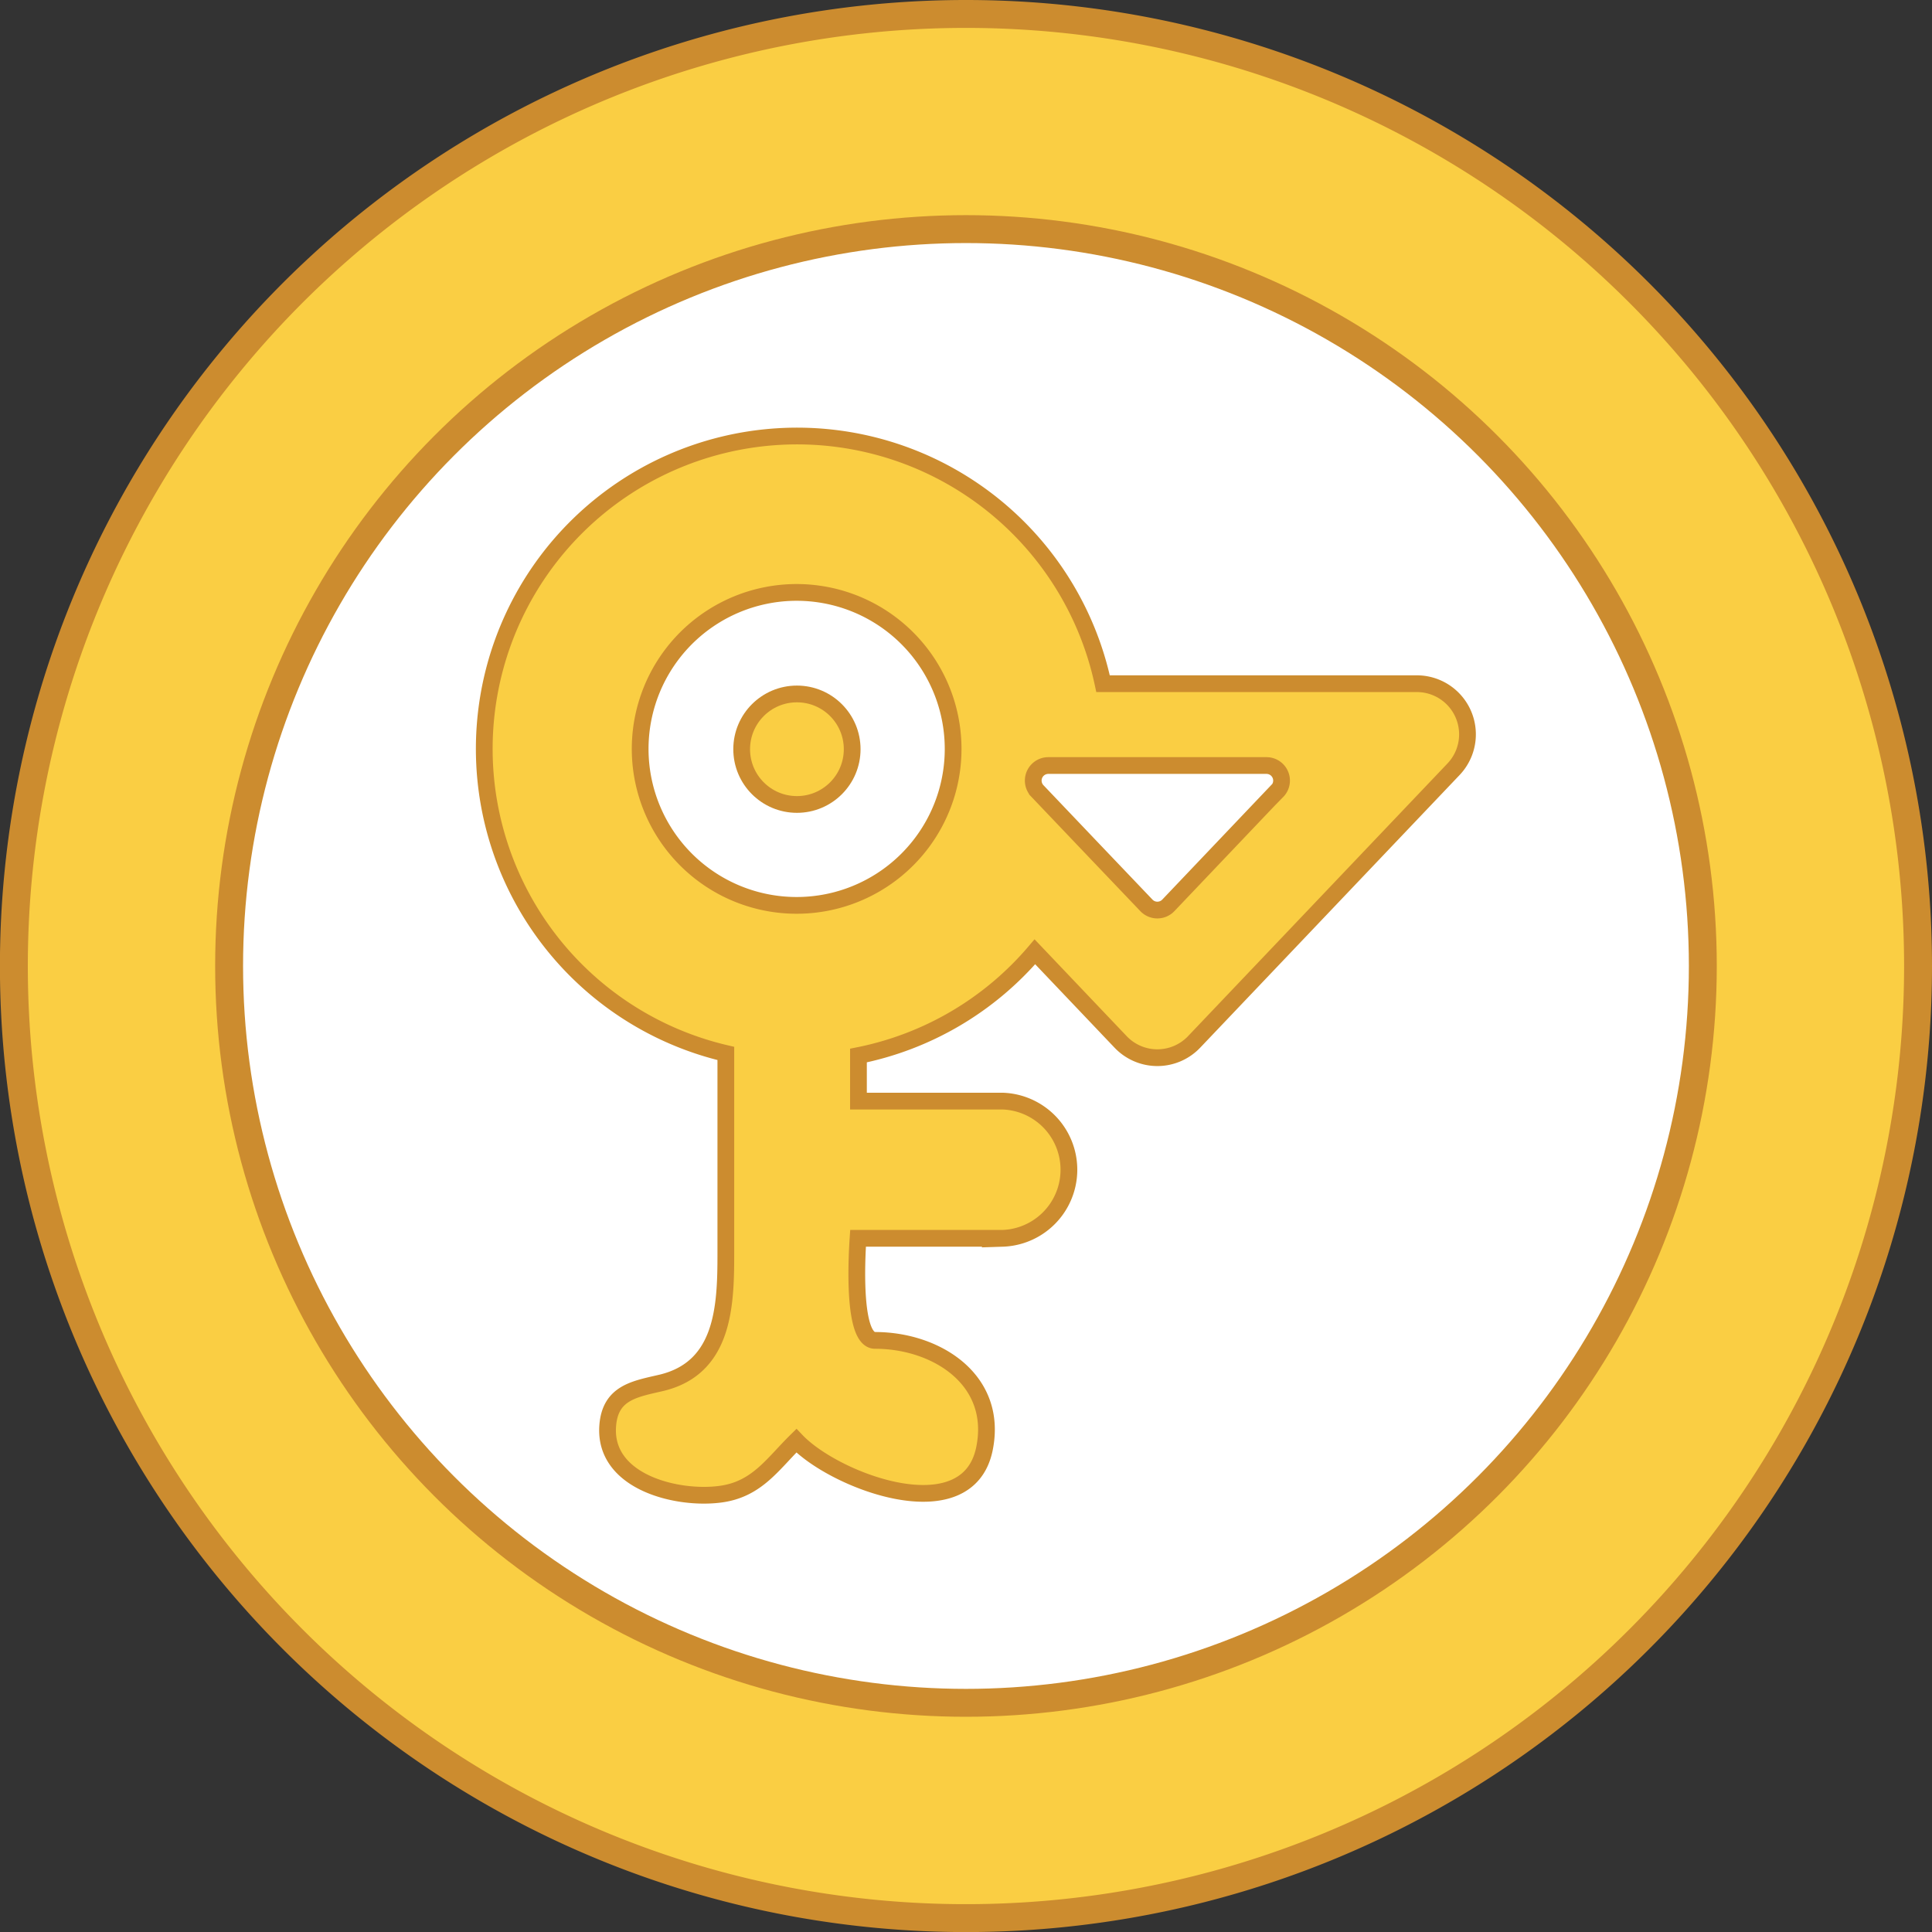 <svg xmlns="http://www.w3.org/2000/svg" viewBox="0 0 276.93 276.93"><rect x="0" y="0" width="276.93" height="276.93" fill="#333333" stroke="none"/><defs><style>.cls-1,.cls-3{fill:#face43;}.cls-1,.cls-2,.cls-3{stroke:#cc8c2f;stroke-miterlimit:10;}.cls-1,.cls-2{stroke-width:4px;}.cls-2{fill:#fff;}.cls-3{stroke-width:2.4px;}</style></defs><g id="Layer_2" data-name="Layer 2"><g id="Layer_1-2" data-name="Layer 1"><path class="cls-1" d="M274.93,138.46A136.47,136.47,0,1,1,138.46,2,136.47,136.47,0,0,1,274.93,138.46Z"/><circle class="cls-2" cx="138.46" cy="138.46" r="105.62"/><path class="cls-3" d="M203.11,98h-45a44.84,44.84,0,1,0-54.07,53v28.78c0,7.49-.32,16.35-9.31,18.45-3.8.88-7.26,1.41-7.62,6.12-.63,8.1,10,10.7,16.27,9.81,5.15-.73,7.37-4.31,10.77-7.65,5.51,5.81,24.48,13,26.95,1.2,2.05-9.89-6.83-15.58-15.67-15.58-3.16,0-2.68-11.06-2.44-14.63h20.7a9.84,9.84,0,0,0,0-19.67H123.05v-6.53a44.71,44.71,0,0,0,25.29-14.87l12.29,12.92a7.27,7.27,0,0,0,10.53,0l37.21-39.11A7.26,7.26,0,0,0,203.11,98Zm-70.4,22a22.43,22.43,0,1,1,3.91-12.65A22.39,22.39,0,0,1,132.71,120Zm50.37-6.64-15.62,16.42a2.17,2.17,0,0,1-3.13,0l-7.63-8-8-8.4a2.16,2.16,0,0,1,1.56-3.65h31.23A2.16,2.16,0,0,1,183.08,113.4Z"/><circle class="cls-3" cx="114.23" cy="107.39" r="7.92"/></g></g></svg>